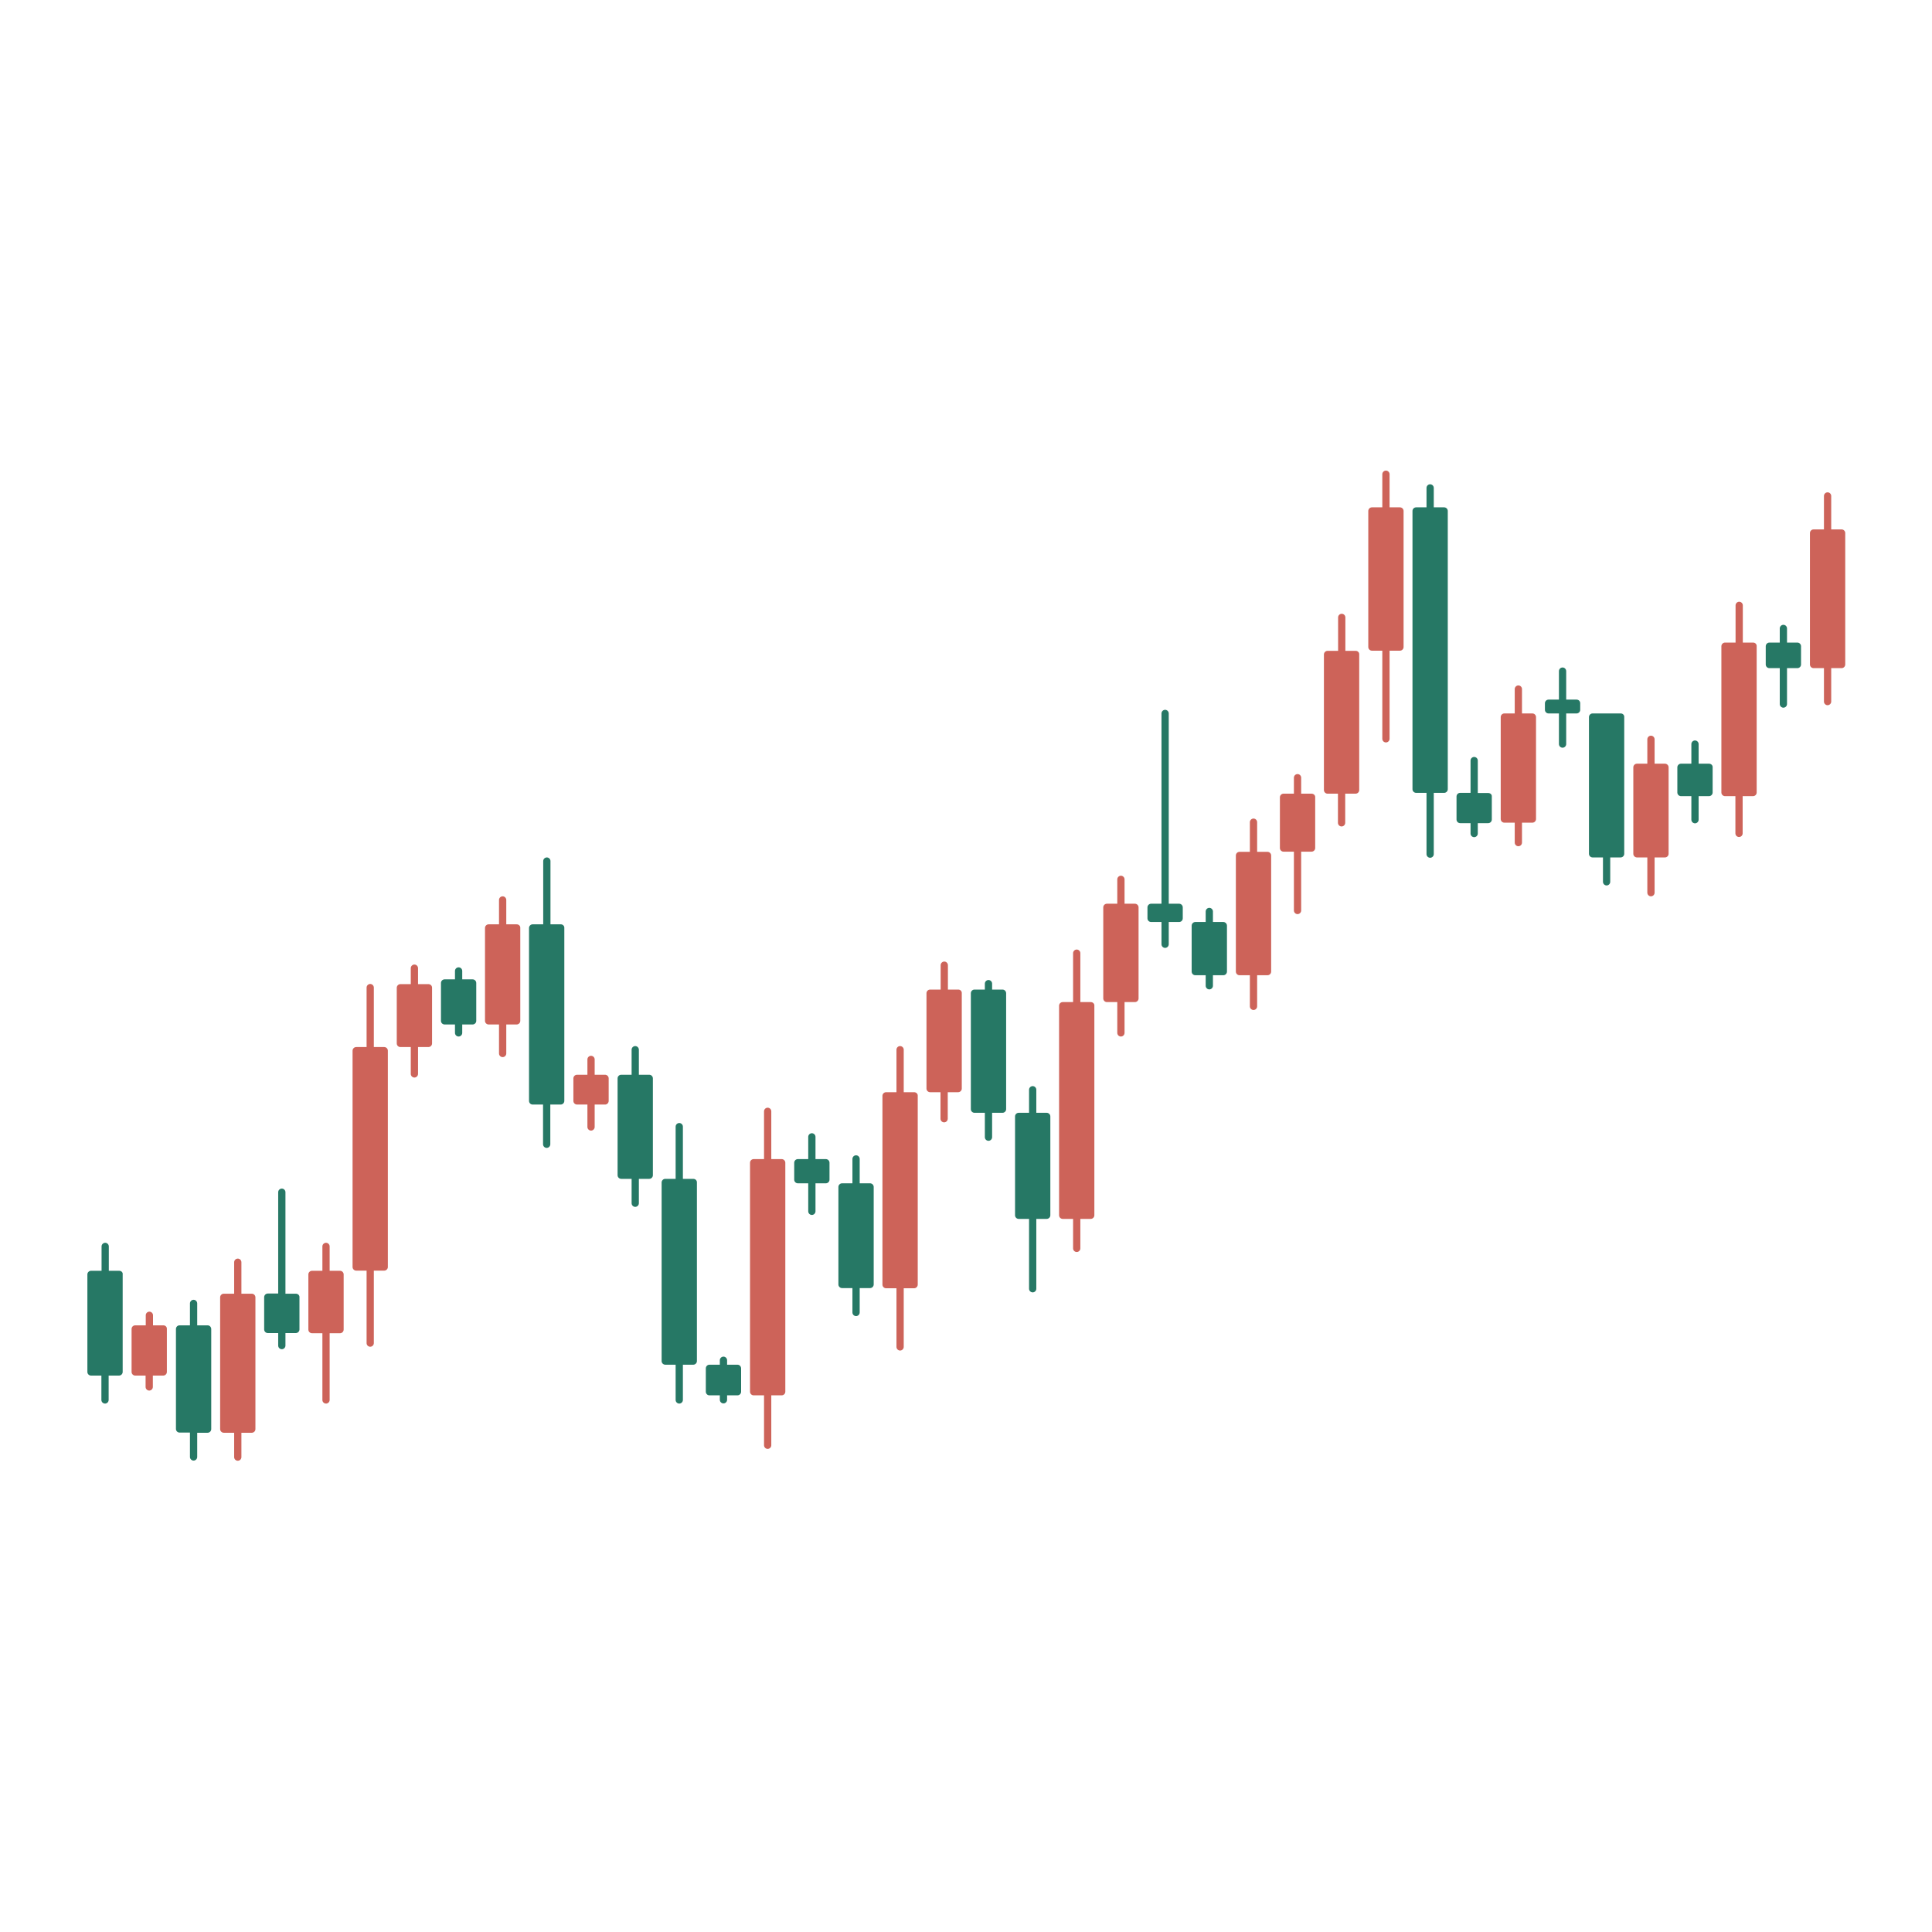<svg xmlns="http://www.w3.org/2000/svg" xmlns:xlink="http://www.w3.org/1999/xlink" width="800" zoomAndPan="magnify" viewBox="0 0 600 600" height="800" preserveAspectRatio="xMidYMid meet" version="1.0"><defs><clipPath id="f3d0e033dc"><path d="M 27.094 385 L 39 385 L 39 436 L 27.094 436 Z M 27.094 385 " clip-rule="nonzero"/></clipPath><clipPath id="7d69af3d7a"><path d="M 54 403 L 66 403 L 66 453.648 L 54 453.648 Z M 54 403 " clip-rule="nonzero"/></clipPath><clipPath id="579c7b10d3"><path d="M 68 390 L 80 390 L 80 453.648 L 68 453.648 Z M 68 390 " clip-rule="nonzero"/></clipPath><clipPath id="918b2b4d95"><path d="M 424 146.148 L 436 146.148 L 436 231 L 424 231 Z M 424 146.148 " clip-rule="nonzero"/></clipPath><clipPath id="37e11d9f5f"><path d="M 562 152 L 573.094 152 L 573.094 220 L 562 220 Z M 562 152 " clip-rule="nonzero"/></clipPath></defs><g clip-path="url(#f3d0e033dc)"><path fill="#267865" d="M 37.02 394.656 L 33.793 394.656 L 33.793 387.086 C 33.793 386.469 33.281 385.957 32.668 385.957 C 32.055 385.957 31.543 386.469 31.543 387.086 L 31.543 394.656 L 28.262 394.656 C 27.648 394.656 27.137 395.168 27.137 395.781 L 27.137 426.07 C 27.137 426.688 27.648 427.199 28.262 427.199 L 31.488 427.199 L 31.488 434.77 C 31.488 435.383 32.004 435.895 32.617 435.895 C 33.23 435.895 33.742 435.383 33.742 434.77 L 33.742 427.199 L 36.969 427.199 C 37.586 427.199 38.098 426.688 38.098 426.07 L 38.098 395.781 C 38.199 395.168 37.688 394.656 37.02 394.656 Z M 37.02 394.656 " fill-opacity="1" fill-rule="nonzero"/></g><g clip-path="url(#7d69af3d7a)"><path fill="#267865" d="M 64.473 411.594 L 61.246 411.594 L 61.246 404.789 C 61.246 404.172 60.734 403.66 60.121 403.66 C 59.504 403.66 58.992 404.172 58.992 404.789 L 58.992 411.594 L 55.766 411.594 C 55.152 411.594 54.641 412.105 54.641 412.719 L 54.641 443.773 C 54.641 444.391 55.152 444.902 55.766 444.902 L 58.992 444.902 L 58.992 452.473 C 58.992 453.086 59.504 453.598 60.121 453.598 C 60.734 453.598 61.246 453.086 61.246 452.473 L 61.246 444.953 L 64.473 444.953 C 65.086 444.953 65.602 444.441 65.602 443.828 L 65.602 412.77 C 65.602 412.105 65.086 411.594 64.473 411.594 Z M 64.473 411.594 " fill-opacity="1" fill-rule="nonzero"/></g><path fill="#267865" d="M 91.875 401.77 L 88.648 401.77 L 88.648 370.25 C 88.648 369.637 88.137 369.125 87.52 369.125 C 86.906 369.125 86.395 369.637 86.395 370.25 L 86.395 401.719 L 83.168 401.719 C 82.551 401.719 82.039 402.23 82.039 402.844 L 82.039 412.871 C 82.039 413.484 82.551 413.996 83.168 413.996 L 86.395 413.996 L 86.395 417.887 C 86.395 418.5 86.906 419.012 87.52 419.012 C 88.137 419.012 88.648 418.5 88.648 417.887 L 88.648 413.996 L 91.875 413.996 C 92.488 413.996 93 413.484 93 412.871 L 93 402.844 C 93.051 402.281 92.539 401.77 91.875 401.77 Z M 91.875 401.77 " fill-opacity="1" fill-rule="nonzero"/><path fill="#267865" d="M 146.777 304.148 L 143.551 304.148 L 143.551 301.535 C 143.551 300.922 143.039 300.41 142.426 300.41 C 141.809 300.41 141.297 300.922 141.297 301.535 L 141.297 304.148 L 138.07 304.148 C 137.457 304.148 136.945 304.656 136.945 305.273 L 136.945 317.039 C 136.945 317.652 137.457 318.164 138.07 318.164 L 141.297 318.164 L 141.297 320.773 C 141.297 321.391 141.809 321.902 142.426 321.902 C 143.039 321.902 143.551 321.391 143.551 320.773 L 143.551 318.164 L 146.777 318.164 C 147.395 318.164 147.906 317.652 147.906 317.039 L 147.906 305.273 C 147.906 304.656 147.395 304.148 146.777 304.148 Z M 146.777 304.148 " fill-opacity="1" fill-rule="nonzero"/><path fill="#267865" d="M 174.18 287.059 L 170.953 287.059 L 170.953 267.41 C 170.953 266.797 170.441 266.285 169.824 266.285 C 169.211 266.285 168.699 266.797 168.699 267.41 L 168.699 287.059 L 165.422 287.059 C 164.805 287.059 164.293 287.57 164.293 288.184 L 164.293 341.906 C 164.293 342.52 164.805 343.031 165.422 343.031 L 168.648 343.031 L 168.648 355.363 C 168.648 355.977 169.16 356.488 169.773 356.488 C 170.391 356.488 170.902 355.977 170.902 355.363 L 170.902 343.031 L 174.129 343.031 C 174.742 343.031 175.254 342.52 175.254 341.906 L 175.254 288.184 C 175.305 287.57 174.793 287.059 174.18 287.059 Z M 174.18 287.059 " fill-opacity="1" fill-rule="nonzero"/><path fill="#267865" d="M 201.633 333.77 L 198.406 333.77 L 198.406 325.992 C 198.406 325.379 197.891 324.867 197.277 324.867 C 196.664 324.867 196.152 325.379 196.152 325.992 L 196.152 333.77 L 192.926 333.77 C 192.309 333.77 191.797 334.281 191.797 334.898 L 191.797 364.98 C 191.797 365.594 192.309 366.105 192.926 366.105 L 196.152 366.105 L 196.152 373.68 C 196.152 374.293 196.664 374.805 197.277 374.805 C 197.891 374.805 198.406 374.293 198.406 373.68 L 198.406 366.105 L 201.633 366.105 C 202.246 366.105 202.758 365.594 202.758 364.98 L 202.758 334.898 C 202.758 334.281 202.246 333.77 201.633 333.77 Z M 201.633 333.77 " fill-opacity="1" fill-rule="nonzero"/><path fill="#267865" d="M 215.305 366.105 L 212.078 366.105 L 212.078 349.887 C 212.078 349.273 211.566 348.762 210.953 348.762 C 210.34 348.762 209.824 349.273 209.824 349.887 L 209.824 366.105 L 206.598 366.105 C 205.984 366.105 205.473 366.617 205.473 367.234 L 205.473 422.695 C 205.473 423.309 205.984 423.82 206.598 423.82 L 209.824 423.82 L 209.824 434.77 C 209.824 435.383 210.34 435.895 210.953 435.895 C 211.566 435.895 212.078 435.383 212.078 434.77 L 212.078 423.82 L 215.305 423.82 C 215.922 423.82 216.434 423.309 216.434 422.695 L 216.434 367.285 C 216.484 366.617 215.973 366.105 215.305 366.105 Z M 215.305 366.105 " fill-opacity="1" fill-rule="nonzero"/><path fill="#267865" d="M 229.031 423.82 L 225.805 423.82 L 225.805 422.438 C 225.805 421.824 225.293 421.312 224.68 421.312 C 224.062 421.312 223.551 421.824 223.551 422.438 L 223.551 423.82 L 220.324 423.82 C 219.711 423.82 219.199 424.332 219.199 424.945 L 219.199 432.211 C 219.199 432.824 219.711 433.336 220.324 433.336 L 223.551 433.336 L 223.551 434.719 C 223.551 435.332 224.062 435.844 224.68 435.844 C 225.293 435.844 225.805 435.332 225.805 434.719 L 225.805 433.336 L 229.031 433.336 C 229.648 433.336 230.16 432.824 230.16 432.211 L 230.16 424.996 C 230.16 424.332 229.648 423.82 229.031 423.82 Z M 229.031 423.82 " fill-opacity="1" fill-rule="nonzero"/><path fill="#267865" d="M 256.484 359.969 L 253.258 359.969 L 253.258 353.059 C 253.258 352.445 252.746 351.934 252.129 351.934 C 251.516 351.934 251.004 352.445 251.004 353.059 L 251.004 359.969 L 247.777 359.969 C 247.164 359.969 246.652 360.48 246.652 361.094 L 246.652 366.363 C 246.652 366.977 247.164 367.488 247.777 367.488 L 251.004 367.488 L 251.004 376.188 C 251.004 376.801 251.516 377.312 252.129 377.312 C 252.746 377.312 253.258 376.801 253.258 376.188 L 253.258 367.488 L 256.484 367.488 C 257.098 367.488 257.609 366.977 257.609 366.363 L 257.609 361.094 C 257.609 360.48 257.098 359.969 256.484 359.969 Z M 256.484 359.969 " fill-opacity="1" fill-rule="nonzero"/><path fill="#267865" d="M 270.211 367.488 L 266.984 367.488 L 266.984 359.918 C 266.984 359.301 266.473 358.789 265.855 358.789 C 265.242 358.789 264.73 359.301 264.73 359.918 L 264.73 367.488 L 261.504 367.488 C 260.891 367.488 260.375 368 260.375 368.613 L 260.375 398.902 C 260.375 399.52 260.891 400.027 261.504 400.027 L 264.73 400.027 L 264.73 407.602 C 264.73 408.215 265.242 408.727 265.855 408.727 C 266.473 408.727 266.984 408.215 266.984 407.602 L 266.984 400.027 L 270.211 400.027 C 270.824 400.027 271.336 399.516 271.336 398.902 L 271.336 368.613 C 271.336 368 270.824 367.488 270.211 367.488 Z M 270.211 367.488 " fill-opacity="1" fill-rule="nonzero"/><path fill="#267865" d="M 311.336 307.32 L 308.109 307.32 L 308.109 305.477 C 308.109 304.863 307.598 304.352 306.984 304.352 C 306.367 304.352 305.855 304.863 305.855 305.477 L 305.855 307.32 L 302.629 307.32 C 302.016 307.32 301.504 307.832 301.504 308.445 L 301.504 344.465 C 301.504 345.078 302.016 345.59 302.629 345.59 L 305.855 345.59 L 305.855 353.164 C 305.855 353.777 306.367 354.289 306.984 354.289 C 307.598 354.289 308.109 353.777 308.109 353.164 L 308.109 345.59 L 311.336 345.59 C 311.953 345.59 312.465 345.078 312.465 344.465 L 312.465 308.445 C 312.465 307.832 311.953 307.32 311.336 307.32 Z M 311.336 307.32 " fill-opacity="1" fill-rule="nonzero"/><path fill="#267865" d="M 325.062 345.59 L 321.836 345.59 L 321.836 338.426 C 321.836 337.812 321.324 337.301 320.711 337.301 C 320.094 337.301 319.582 337.812 319.582 338.426 L 319.582 345.59 L 316.355 345.59 C 315.742 345.59 315.23 346.102 315.23 346.715 L 315.23 377.414 C 315.23 378.027 315.742 378.539 316.355 378.539 L 319.582 378.539 L 319.582 400.234 C 319.582 400.848 320.094 401.359 320.711 401.359 C 321.324 401.359 321.836 400.848 321.836 400.234 L 321.836 378.539 L 325.062 378.539 C 325.676 378.539 326.191 378.027 326.191 377.414 L 326.191 346.715 C 326.191 346.102 325.676 345.59 325.062 345.59 Z M 325.062 345.59 " fill-opacity="1" fill-rule="nonzero"/><path fill="#267865" d="M 366.191 280.66 L 362.965 280.66 L 362.965 221.566 C 362.965 220.953 362.453 220.441 361.836 220.441 C 361.223 220.441 360.711 220.953 360.711 221.566 L 360.711 280.66 L 357.484 280.66 C 356.867 280.66 356.355 281.172 356.355 281.789 L 356.355 285.215 C 356.355 285.828 356.867 286.34 357.484 286.34 L 360.711 286.34 L 360.711 293.25 C 360.711 293.863 361.223 294.375 361.836 294.375 C 362.453 294.375 362.965 293.863 362.965 293.25 L 362.965 286.34 L 366.191 286.34 C 366.805 286.34 367.316 285.828 367.316 285.215 L 367.316 281.789 C 367.316 281.172 366.805 280.66 366.191 280.66 Z M 366.191 280.66 " fill-opacity="1" fill-rule="nonzero"/><path fill="#267865" d="M 379.918 286.34 L 376.688 286.34 L 376.688 283.066 C 376.688 282.453 376.176 281.941 375.562 281.941 C 374.949 281.941 374.438 282.453 374.438 283.066 L 374.438 286.34 L 371.211 286.34 C 370.594 286.34 370.082 286.852 370.082 287.469 L 370.082 301.742 C 370.082 302.355 370.594 302.867 371.211 302.867 L 374.438 302.867 L 374.438 306.141 C 374.438 306.758 374.949 307.266 375.562 307.266 C 376.176 307.266 376.688 306.758 376.688 306.141 L 376.688 302.867 L 379.918 302.867 C 380.531 302.867 381.043 302.355 381.043 301.742 L 381.043 287.469 C 381.043 286.852 380.531 286.34 379.918 286.34 Z M 379.918 286.34 " fill-opacity="1" fill-rule="nonzero"/><path fill="#267865" d="M 448.496 157.559 L 445.27 157.559 L 445.27 151.523 C 445.27 150.906 444.758 150.398 444.141 150.398 C 443.527 150.398 443.016 150.906 443.016 151.523 L 443.016 157.559 L 439.789 157.559 C 439.172 157.559 438.66 158.07 438.66 158.684 L 438.66 245.102 C 438.66 245.715 439.172 246.227 439.789 246.227 L 443.016 246.227 L 443.016 265.262 C 443.016 265.875 443.527 266.387 444.141 266.387 C 444.758 266.387 445.27 265.875 445.27 265.262 L 445.27 246.227 L 448.496 246.227 C 449.109 246.227 449.621 245.715 449.621 245.102 L 449.621 158.684 C 449.621 158.07 449.109 157.559 448.496 157.559 Z M 448.496 157.559 " fill-opacity="1" fill-rule="nonzero"/><path fill="#267865" d="M 462.168 246.277 L 458.941 246.277 L 458.941 236.199 C 458.941 235.586 458.43 235.074 457.816 235.074 C 457.203 235.074 456.691 235.586 456.691 236.199 L 456.691 246.227 L 453.465 246.227 C 452.848 246.227 452.336 246.738 452.336 247.355 L 452.336 254.516 C 452.336 255.129 452.848 255.641 453.465 255.641 L 456.691 255.641 L 456.691 258.867 C 456.691 259.48 457.203 259.992 457.816 259.992 C 458.43 259.992 458.941 259.48 458.941 258.867 L 458.941 255.641 L 462.168 255.641 C 462.785 255.641 463.297 255.129 463.297 254.516 L 463.297 247.355 C 463.348 246.738 462.836 246.277 462.168 246.277 Z M 462.168 246.277 " fill-opacity="1" fill-rule="nonzero"/><path fill="#267865" d="M 489.621 217.27 L 486.395 217.27 L 486.395 208.418 C 486.395 207.805 485.883 207.293 485.27 207.293 C 484.652 207.293 484.141 207.805 484.141 208.418 L 484.141 217.27 L 480.914 217.27 C 480.301 217.27 479.789 217.781 479.789 218.395 L 479.789 220.441 C 479.789 221.055 480.301 221.566 480.914 221.566 L 484.141 221.566 L 484.141 231.082 C 484.141 231.695 484.652 232.207 485.27 232.207 C 485.883 232.207 486.395 231.695 486.395 231.082 L 486.395 221.566 L 489.621 221.566 C 490.238 221.566 490.75 221.055 490.75 220.441 L 490.75 218.395 C 490.75 217.73 490.238 217.27 489.621 217.27 Z M 489.621 217.27 " fill-opacity="1" fill-rule="nonzero"/><path fill="#267865" d="M 503.348 221.566 L 494.59 221.566 C 493.977 221.566 493.465 222.078 493.465 222.691 L 493.465 265.16 C 493.465 265.773 493.977 266.285 494.59 266.285 L 497.816 266.285 L 497.816 273.855 C 497.816 274.473 498.328 274.984 498.941 274.984 C 499.559 274.984 500.07 274.473 500.07 273.855 L 500.07 266.285 L 503.297 266.285 C 503.91 266.285 504.422 265.773 504.422 265.16 L 504.422 222.691 C 504.477 222.078 503.961 221.566 503.348 221.566 Z M 503.348 221.566 " fill-opacity="1" fill-rule="nonzero"/><path fill="#267865" d="M 530.75 237.172 L 527.523 237.172 L 527.523 231.082 C 527.523 230.469 527.012 229.957 526.395 229.957 C 525.781 229.957 525.27 230.469 525.27 231.082 L 525.27 237.172 L 522.043 237.172 C 521.426 237.172 520.914 237.684 520.914 238.297 L 520.914 246.125 C 520.914 246.738 521.426 247.25 522.043 247.25 L 525.27 247.25 L 525.27 254.566 C 525.27 255.184 525.781 255.695 526.395 255.695 C 527.012 255.695 527.523 255.184 527.523 254.566 L 527.523 247.25 L 530.75 247.25 C 531.363 247.25 531.875 246.738 531.875 246.125 L 531.875 238.297 C 531.926 237.684 531.414 237.172 530.75 237.172 Z M 530.75 237.172 " fill-opacity="1" fill-rule="nonzero"/><path fill="#267865" d="M 558.199 199.566 L 554.973 199.566 L 554.973 195.164 C 554.973 194.551 554.461 194.039 553.848 194.039 C 553.234 194.039 552.723 194.551 552.723 195.164 L 552.723 199.566 L 549.492 199.566 C 548.879 199.566 548.367 200.078 548.367 200.691 L 548.367 206.371 C 548.367 206.984 548.879 207.496 549.492 207.496 L 552.723 207.496 L 552.723 218.648 C 552.723 219.266 553.234 219.777 553.848 219.777 C 554.461 219.777 554.973 219.266 554.973 218.648 L 554.973 207.496 L 558.199 207.496 C 558.816 207.496 559.328 206.984 559.328 206.371 L 559.328 200.691 C 559.328 200.078 558.816 199.566 558.199 199.566 Z M 558.199 199.566 " fill-opacity="1" fill-rule="nonzero"/><path fill="#cd6359" d="M 50.746 411.594 L 47.52 411.594 L 47.52 408.473 C 47.52 407.855 47.008 407.348 46.395 407.348 C 45.777 407.348 45.266 407.855 45.266 408.473 L 45.266 411.594 L 41.988 411.594 C 41.375 411.594 40.863 412.105 40.863 412.719 L 40.863 426.07 C 40.863 426.688 41.375 427.199 41.988 427.199 L 45.215 427.199 L 45.215 430.727 C 45.215 431.344 45.727 431.855 46.344 431.855 C 46.957 431.855 47.469 431.344 47.469 430.727 L 47.469 427.199 L 50.695 427.199 C 51.312 427.199 51.824 426.688 51.824 426.07 L 51.824 412.719 C 51.875 412.105 51.363 411.594 50.746 411.594 Z M 50.746 411.594 " fill-opacity="1" fill-rule="nonzero"/><g clip-path="url(#579c7b10d3)"><path fill="#cd6359" d="M 78.199 401.77 L 74.973 401.77 L 74.973 391.996 C 74.973 391.383 74.461 390.871 73.848 390.871 C 73.23 390.871 72.719 391.383 72.719 391.996 L 72.719 401.77 L 69.492 401.77 C 68.879 401.77 68.367 402.281 68.367 402.895 L 68.367 443.828 C 68.367 444.441 68.879 444.953 69.492 444.953 L 72.719 444.953 L 72.719 452.523 C 72.719 453.137 73.23 453.648 73.848 453.648 C 74.461 453.648 74.973 453.137 74.973 452.523 L 74.973 444.953 L 78.199 444.953 C 78.812 444.953 79.324 444.441 79.324 443.828 L 79.324 402.895 C 79.324 402.281 78.812 401.77 78.199 401.77 Z M 78.199 401.77 " fill-opacity="1" fill-rule="nonzero"/></g><path fill="#cd6359" d="M 105.602 394.656 L 102.375 394.656 L 102.375 387.086 C 102.375 386.469 101.863 385.957 101.246 385.957 C 100.633 385.957 100.121 386.469 100.121 387.086 L 100.121 394.656 L 96.895 394.656 C 96.277 394.656 95.766 395.168 95.766 395.781 L 95.766 412.922 C 95.766 413.535 96.277 414.047 96.895 414.047 L 100.121 414.047 L 100.121 434.77 C 100.121 435.383 100.633 435.895 101.246 435.895 C 101.863 435.895 102.375 435.383 102.375 434.77 L 102.375 414.047 L 105.602 414.047 C 106.215 414.047 106.727 413.535 106.727 412.922 L 106.727 395.781 C 106.727 395.168 106.215 394.656 105.602 394.656 Z M 105.602 394.656 " fill-opacity="1" fill-rule="nonzero"/><path fill="#cd6359" d="M 119.328 325.176 L 116.098 325.176 L 116.098 306.703 C 116.098 306.09 115.586 305.578 114.973 305.578 C 114.359 305.578 113.848 306.09 113.848 306.703 L 113.848 325.176 L 110.621 325.176 C 110.004 325.176 109.492 325.688 109.492 326.301 L 109.492 393.48 C 109.492 394.094 110.004 394.605 110.621 394.605 L 113.848 394.605 L 113.848 417.117 C 113.848 417.73 114.359 418.242 114.973 418.242 C 115.586 418.242 116.098 417.73 116.098 417.117 L 116.098 394.605 L 119.328 394.605 C 119.941 394.605 120.453 394.094 120.453 393.48 L 120.453 326.301 C 120.453 325.688 119.941 325.176 119.328 325.176 Z M 119.328 325.176 " fill-opacity="1" fill-rule="nonzero"/><path fill="#cd6359" d="M 133.051 305.629 L 129.824 305.629 L 129.824 300.668 C 129.824 300.055 129.312 299.543 128.699 299.543 C 128.086 299.543 127.57 300.055 127.57 300.668 L 127.57 305.629 L 124.344 305.629 C 123.73 305.629 123.219 306.141 123.219 306.758 L 123.219 324.051 C 123.219 324.664 123.73 325.176 124.344 325.176 L 127.57 325.176 L 127.57 333.516 C 127.57 334.129 128.086 334.641 128.699 334.641 C 129.312 334.641 129.824 334.129 129.824 333.516 L 129.824 325.176 L 133.051 325.176 C 133.668 325.176 134.18 324.664 134.18 324.051 L 134.18 306.758 C 134.18 306.09 133.668 305.629 133.051 305.629 Z M 133.051 305.629 " fill-opacity="1" fill-rule="nonzero"/><path fill="#cd6359" d="M 160.453 287.059 L 157.227 287.059 L 157.227 279.484 C 157.227 278.871 156.715 278.359 156.102 278.359 C 155.484 278.359 154.973 278.871 154.973 279.484 L 154.973 287.059 L 151.746 287.059 C 151.133 287.059 150.621 287.57 150.621 288.184 L 150.621 317.039 C 150.621 317.652 151.133 318.164 151.746 318.164 L 154.973 318.164 L 154.973 327.172 C 154.973 327.785 155.484 328.297 156.102 328.297 C 156.715 328.297 157.227 327.785 157.227 327.172 L 157.227 318.164 L 160.453 318.164 C 161.066 318.164 161.578 317.652 161.578 317.039 L 161.578 288.184 C 161.633 287.57 161.117 287.059 160.453 287.059 Z M 160.453 287.059 " fill-opacity="1" fill-rule="nonzero"/><path fill="#cd6359" d="M 187.906 333.77 L 184.68 333.77 L 184.68 329.012 C 184.68 328.398 184.168 327.887 183.551 327.887 C 182.938 327.887 182.426 328.398 182.426 329.012 L 182.426 333.77 L 179.199 333.77 C 178.582 333.77 178.07 334.281 178.07 334.898 L 178.07 341.906 C 178.07 342.52 178.582 343.031 179.199 343.031 L 182.426 343.031 L 182.426 349.988 C 182.426 350.605 182.938 351.117 183.551 351.117 C 184.168 351.117 184.68 350.605 184.68 349.988 L 184.68 343.031 L 187.906 343.031 C 188.52 343.031 189.031 342.52 189.031 341.906 L 189.031 334.898 C 189.031 334.281 188.52 333.77 187.906 333.77 Z M 187.906 333.77 " fill-opacity="1" fill-rule="nonzero"/><path fill="#cd6359" d="M 242.758 359.969 L 239.531 359.969 L 239.531 345.129 C 239.531 344.516 239.02 344.004 238.406 344.004 C 237.789 344.004 237.277 344.516 237.277 345.129 L 237.277 359.969 L 234.051 359.969 C 233.438 359.969 232.926 360.48 232.926 361.094 L 232.926 432.211 C 232.926 432.824 233.438 433.336 234.051 433.336 L 237.277 433.336 L 237.277 448.84 C 237.277 449.453 237.789 449.965 238.406 449.965 C 239.02 449.965 239.531 449.453 239.531 448.84 L 239.531 433.336 L 242.758 433.336 C 243.371 433.336 243.887 432.824 243.887 432.211 L 243.887 361.094 C 243.887 360.48 243.371 359.969 242.758 359.969 Z M 242.758 359.969 " fill-opacity="1" fill-rule="nonzero"/><path fill="#cd6359" d="M 283.887 339.195 L 280.66 339.195 L 280.66 325.992 C 280.66 325.379 280.145 324.867 279.531 324.867 C 278.918 324.867 278.406 325.379 278.406 325.992 L 278.406 339.195 L 275.18 339.195 C 274.562 339.195 274.051 339.707 274.051 340.32 L 274.051 398.953 C 274.051 399.57 274.562 400.082 275.18 400.082 L 278.406 400.082 L 278.406 418.297 C 278.406 418.91 278.918 419.422 279.531 419.422 C 280.145 419.422 280.66 418.91 280.66 418.297 L 280.66 400.082 L 283.887 400.082 C 284.5 400.082 285.012 399.57 285.012 398.953 L 285.012 340.32 C 285.062 339.707 284.551 339.195 283.887 339.195 Z M 283.887 339.195 " fill-opacity="1" fill-rule="nonzero"/><path fill="#cd6359" d="M 297.609 307.32 L 294.383 307.32 L 294.383 299.746 C 294.383 299.133 293.871 298.621 293.258 298.621 C 292.645 298.621 292.129 299.133 292.129 299.746 L 292.129 307.32 L 288.852 307.32 C 288.238 307.32 287.727 307.832 287.727 308.445 L 287.727 338.07 C 287.727 338.684 288.238 339.195 288.852 339.195 L 292.078 339.195 L 292.078 347.434 C 292.078 348.047 292.594 348.559 293.207 348.559 C 293.82 348.559 294.332 348.047 294.332 347.434 L 294.332 339.195 L 297.559 339.195 C 298.176 339.195 298.688 338.684 298.688 338.07 L 298.688 308.445 C 298.738 307.832 298.227 307.32 297.609 307.32 Z M 297.609 307.32 " fill-opacity="1" fill-rule="nonzero"/><path fill="#cd6359" d="M 338.738 311.207 L 335.512 311.207 L 335.512 296.012 C 335.512 295.398 335 294.887 334.383 294.887 C 333.77 294.887 333.258 295.398 333.258 296.012 L 333.258 311.207 L 330.031 311.207 C 329.418 311.207 328.906 311.719 328.906 312.332 L 328.906 377.414 C 328.906 378.027 329.418 378.539 330.031 378.539 L 333.258 378.539 L 333.258 387.699 C 333.258 388.312 333.77 388.824 334.383 388.824 C 335 388.824 335.512 388.312 335.512 387.699 L 335.512 378.539 L 338.738 378.539 C 339.352 378.539 339.863 378.027 339.863 377.414 L 339.863 312.332 C 339.914 311.719 339.402 311.207 338.738 311.207 Z M 338.738 311.207 " fill-opacity="1" fill-rule="nonzero"/><path fill="#cd6359" d="M 352.465 280.66 L 349.238 280.66 L 349.238 273.09 C 349.238 272.477 348.727 271.965 348.109 271.965 C 347.496 271.965 346.984 272.477 346.984 273.09 L 346.984 280.66 L 343.758 280.66 C 343.141 280.66 342.629 281.172 342.629 281.789 L 342.629 310.082 C 342.629 310.695 343.141 311.207 343.758 311.207 L 346.984 311.207 L 346.984 320.773 C 346.984 321.391 347.496 321.902 348.109 321.902 C 348.727 321.902 349.238 321.391 349.238 320.773 L 349.238 311.207 L 352.465 311.207 C 353.078 311.207 353.59 310.695 353.59 310.082 L 353.59 281.789 C 353.59 281.172 353.078 280.66 352.465 280.66 Z M 352.465 280.66 " fill-opacity="1" fill-rule="nonzero"/><path fill="#cd6359" d="M 393.641 264.547 L 390.414 264.547 L 390.414 255.336 C 390.414 254.723 389.902 254.211 389.289 254.211 C 388.676 254.211 388.16 254.723 388.16 255.336 L 388.16 264.547 L 384.934 264.547 C 384.32 264.547 383.809 265.059 383.809 265.672 L 383.809 301.742 C 383.809 302.355 384.32 302.867 384.934 302.867 L 388.16 302.867 L 388.16 312.539 C 388.16 313.152 388.676 313.664 389.289 313.664 C 389.902 313.664 390.414 313.152 390.414 312.539 L 390.414 302.867 L 393.641 302.867 C 394.258 302.867 394.77 302.355 394.77 301.742 L 394.77 265.672 C 394.77 265.059 394.258 264.547 393.641 264.547 Z M 393.641 264.547 " fill-opacity="1" fill-rule="nonzero"/><path fill="#cd6359" d="M 407.316 246.484 L 404.09 246.484 L 404.09 241.52 C 404.09 240.906 403.578 240.395 402.965 240.395 C 402.348 240.395 401.836 240.906 401.836 241.52 L 401.836 246.484 L 398.609 246.484 C 397.996 246.484 397.484 246.996 397.484 247.609 L 397.484 263.367 C 397.484 263.98 397.996 264.492 398.609 264.492 L 401.836 264.492 L 401.836 282.758 C 401.836 283.375 402.348 283.887 402.965 283.887 C 403.578 283.887 404.09 283.375 404.09 282.758 L 404.09 264.492 L 407.316 264.492 C 407.93 264.492 408.445 263.98 408.445 263.367 L 408.445 247.609 C 408.496 246.996 407.984 246.484 407.316 246.484 Z M 407.316 246.484 " fill-opacity="1" fill-rule="nonzero"/><path fill="#cd6359" d="M 421.043 202.125 L 417.816 202.125 L 417.816 191.738 C 417.816 191.125 417.305 190.613 416.691 190.613 C 416.074 190.613 415.562 191.125 415.562 191.738 L 415.562 202.125 L 412.285 202.125 C 411.672 202.125 411.156 202.637 411.156 203.25 L 411.156 245.359 C 411.156 245.973 411.672 246.484 412.285 246.484 L 415.512 246.484 L 415.512 255.539 C 415.512 256.152 416.023 256.664 416.637 256.664 C 417.254 256.664 417.766 256.152 417.766 255.539 L 417.766 246.484 L 420.992 246.484 C 421.605 246.484 422.117 245.973 422.117 245.359 L 422.117 203.25 C 422.168 202.637 421.656 202.125 421.043 202.125 Z M 421.043 202.125 " fill-opacity="1" fill-rule="nonzero"/><g clip-path="url(#918b2b4d95)"><path fill="#cd6359" d="M 434.77 157.559 L 431.543 157.559 L 431.543 147.277 C 431.543 146.66 431.031 146.148 430.414 146.148 C 429.801 146.148 429.289 146.66 429.289 147.277 L 429.289 157.559 L 426.062 157.559 C 425.449 157.559 424.934 158.07 424.934 158.684 L 424.934 200.949 C 424.934 201.562 425.449 202.074 426.062 202.074 L 429.289 202.074 L 429.289 229.445 C 429.289 230.059 429.801 230.57 430.414 230.57 C 431.031 230.57 431.543 230.059 431.543 229.445 L 431.543 202.074 L 434.77 202.074 C 435.383 202.074 435.895 201.562 435.895 200.945 L 435.895 158.684 C 435.895 158.07 435.383 157.559 434.77 157.559 Z M 434.77 157.559 " fill-opacity="1" fill-rule="nonzero"/></g><path fill="#cd6359" d="M 475.895 221.566 L 472.668 221.566 L 472.668 213.996 C 472.668 213.379 472.156 212.867 471.543 212.867 C 470.93 212.867 470.414 213.379 470.414 213.996 L 470.414 221.566 L 467.188 221.566 C 466.574 221.566 466.062 222.078 466.062 222.691 L 466.062 254.363 C 466.062 254.977 466.574 255.488 467.188 255.488 L 470.414 255.488 L 470.414 261.68 C 470.414 262.293 470.93 262.805 471.543 262.805 C 472.156 262.805 472.668 262.293 472.668 261.68 L 472.668 255.488 L 475.895 255.488 C 476.512 255.488 477.023 254.977 477.023 254.363 L 477.023 222.691 C 477.023 222.078 476.512 221.566 475.895 221.566 Z M 475.895 221.566 " fill-opacity="1" fill-rule="nonzero"/><path fill="#cd6359" d="M 517.074 237.172 L 513.848 237.172 L 513.848 229.598 C 513.848 228.984 513.336 228.473 512.719 228.473 C 512.105 228.473 511.594 228.984 511.594 229.598 L 511.594 237.172 L 508.367 237.172 C 507.754 237.172 507.242 237.684 507.242 238.297 L 507.242 265.16 C 507.242 265.773 507.754 266.285 508.367 266.285 L 511.594 266.285 L 511.594 277.234 C 511.594 277.848 512.105 278.359 512.719 278.359 C 513.336 278.359 513.848 277.848 513.848 277.234 L 513.848 266.285 L 517.074 266.285 C 517.688 266.285 518.199 265.773 518.199 265.16 L 518.199 238.297 C 518.199 237.684 517.688 237.172 517.074 237.172 Z M 517.074 237.172 " fill-opacity="1" fill-rule="nonzero"/><path fill="#cd6359" d="M 544.477 199.566 L 541.25 199.566 L 541.25 188.004 C 541.25 187.387 540.734 186.879 540.121 186.879 C 539.508 186.879 538.996 187.387 538.996 188.004 L 538.996 199.566 L 535.719 199.566 C 535.102 199.566 534.59 200.078 534.59 200.691 L 534.59 246.125 C 534.59 246.738 535.102 247.25 535.719 247.25 L 538.945 247.25 L 538.945 258.816 C 538.945 259.43 539.457 259.941 540.07 259.941 C 540.684 259.941 541.195 259.43 541.195 258.816 L 541.195 247.25 L 544.422 247.25 C 545.039 247.25 545.551 246.738 545.551 246.125 L 545.551 200.691 C 545.602 200.078 545.09 199.566 544.477 199.566 Z M 544.477 199.566 " fill-opacity="1" fill-rule="nonzero"/><g clip-path="url(#37e11d9f5f)"><path fill="#cd6359" d="M 571.926 164.414 L 568.699 164.414 L 568.699 154.027 C 568.699 153.414 568.188 152.902 567.574 152.902 C 566.957 152.902 566.445 153.414 566.445 154.027 L 566.445 164.414 L 563.219 164.414 C 562.605 164.414 562.094 164.926 562.094 165.543 L 562.094 206.371 C 562.094 206.984 562.605 207.496 563.219 207.496 L 566.445 207.496 L 566.445 217.883 C 566.445 218.496 566.957 219.008 567.574 219.008 C 568.188 219.008 568.699 218.496 568.699 217.883 L 568.699 207.496 L 571.926 207.496 C 572.543 207.496 573.055 206.984 573.055 206.371 L 573.055 165.543 C 573.055 164.926 572.543 164.414 571.926 164.414 Z M 571.926 164.414 " fill-opacity="1" fill-rule="nonzero"/></g></svg>